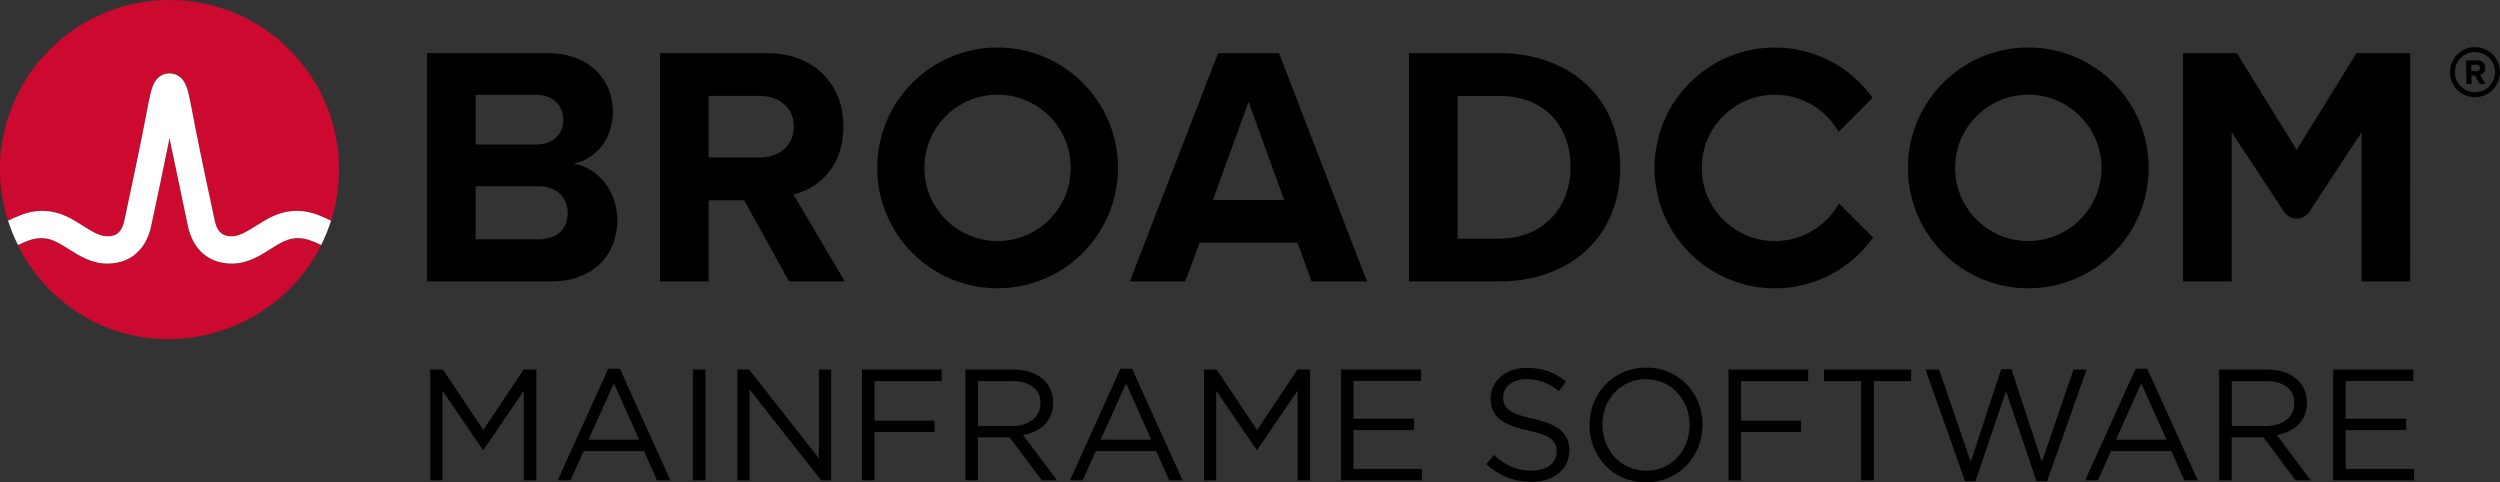 <?xml version="1.0" encoding="UTF-8"?>
<svg id="Layer_2" data-name="Layer 2" xmlns="http://www.w3.org/2000/svg" viewBox="0 0 720 138.89">
  <rect x="0" y="0" width="720" height="138.89" fill="#333333" stroke="none"/>
  <defs>
    <style>
      .cls-1 {
        fill: #fff;
      }

      .cls-2 {
        fill: #cc092f;
      }
    </style>
  </defs>
  <g id="Sponsor_logos" data-name="Sponsor logos">
    <g>
      <g>
        <path d="M123.91,106.42h3.65s11.63,17.42,11.63,17.42l11.63-17.42h3.65s0,31.92,0,31.92h-3.6s0-25.86,0-25.86l-11.63,17.1h-.18s-11.63-17.06-11.63-17.06v25.81s-3.51,0-3.51,0v-31.92Z"/>
        <path d="M175.16,106.19h3.37s14.55,32.15,14.55,32.15h-3.88s-3.74-8.44-3.74-8.44h-17.37s-3.78,8.44-3.78,8.44h-3.69s14.55-32.15,14.55-32.15Zm8.89,20.43l-7.25-16.23-7.3,16.23h14.55Z"/>
        <path d="M199.55,106.42h3.6s0,31.92,0,31.92h-3.6s0-31.92,0-31.92Z"/>
        <path d="M212.37,106.42h3.37s20.11,25.58,20.11,25.58v-25.58s3.51,0,3.51,0v31.92s-2.87,0-2.87,0l-20.61-26.18v26.18s-3.51,0-3.51,0v-31.92Z"/>
        <path d="M248.25,106.42h22.94s0,3.33,0,3.33h-19.34s0,11.4,0,11.4h17.28s0,3.28,0,3.28h-17.28s0,13.91,0,13.91h-3.6s0-31.92,0-31.92Z"/>
        <path d="M278.03,106.42h13.73c3.92,0,7.07,1.19,9.07,3.19,1.55,1.55,2.46,3.78,2.46,6.29v.09c0,5.29-3.65,8.39-8.66,9.3l9.8,13.04h-4.42s-9.26-12.4-9.26-12.4h-9.12s0,12.4,0,12.4h-3.6s0-31.92,0-31.92Zm13.41,16.28c4.79,0,8.21-2.46,8.21-6.57v-.09c0-3.92-3.01-6.29-8.16-6.29h-9.85s0,12.95,0,12.95h9.8Z"/>
        <path d="M322.67,106.19h3.37s14.55,32.15,14.55,32.15h-3.88s-3.74-8.44-3.74-8.44h-17.37s-3.78,8.44-3.78,8.44h-3.69s14.55-32.15,14.55-32.15Zm8.89,20.43l-7.25-16.23-7.3,16.23h14.55Z"/>
        <path d="M346.75,106.42h3.65s11.63,17.42,11.63,17.42l11.63-17.42h3.65s0,31.92,0,31.92h-3.6s0-25.86,0-25.86l-11.63,17.1h-.18s-11.63-17.06-11.63-17.06v25.81s-3.51,0-3.51,0v-31.92Z"/>
        <path d="M386.19,106.42h23.07s0,3.28,0,3.28h-19.47s0,10.9,0,10.9h17.42s0,3.28,0,3.28h-17.42s0,11.17,0,11.17h19.7s0,3.28,0,3.28h-23.3s0-31.92,0-31.92Z"/>
        <path d="M428.05,133.69l2.23-2.65c3.33,3.01,6.52,4.51,10.94,4.51,4.29,0,7.11-2.28,7.11-5.43v-.09c0-2.96-1.6-4.65-8.3-6.07-7.34-1.6-10.72-3.97-10.72-9.21v-.09c0-5.02,4.42-8.71,10.49-8.71,4.65,0,7.98,1.32,11.22,3.92l-2.1,2.78c-2.96-2.42-5.93-3.47-9.21-3.47-4.15,0-6.79,2.28-6.79,5.15v.09c0,3.01,1.64,4.7,8.66,6.2,7.11,1.55,10.4,4.15,10.4,9.03v.09c0,5.47-4.56,9.03-10.9,9.03-5.06,0-9.21-1.69-13.04-5.11Z"/>
        <path d="M457.78,122.47v-.09c0-8.8,6.61-16.51,16.32-16.51,9.71,0,16.23,7.62,16.23,16.42v.09c0,8.8-6.61,16.51-16.33,16.51-9.71,0-16.23-7.62-16.23-16.42Zm28.82,0v-.09c0-7.25-5.29-13.18-12.59-13.18-7.3,0-12.5,5.84-12.5,13.09v.09c0,7.25,5.29,13.18,12.59,13.18,7.3,0,12.5-5.84,12.5-13.09Z"/>
        <path d="M497.82,106.42h22.94s0,3.33,0,3.33h-19.34s0,11.4,0,11.4h17.28s0,3.28,0,3.28h-17.28s0,13.91,0,13.91h-3.6s0-31.92,0-31.92Z"/>
        <path d="M536.03,109.75h-10.72s0-3.33,0-3.33h25.08s0,3.33,0,3.33h-10.72s0,28.59,0,28.59h-3.65s0-28.59,0-28.59Z"/>
        <path d="M554.54,106.42h3.92s9.12,26.59,9.12,26.59l8.76-26.68h2.96s8.76,26.68,8.76,26.68l9.12-26.59h3.78s-11.4,32.15-11.4,32.15h-3.06s-8.76-25.9-8.76-25.9l-8.8,25.9h-3.01s-11.4-32.15-11.4-32.15Z"/>
        <path d="M615.05,106.19h3.37s14.55,32.15,14.55,32.15h-3.88s-3.74-8.44-3.74-8.44h-17.37s-3.78,8.44-3.78,8.44h-3.69s14.55-32.15,14.55-32.15Zm8.89,20.43l-7.25-16.23-7.3,16.23h14.55Z"/>
        <path d="M639.13,106.42h13.73c3.92,0,7.07,1.19,9.07,3.19,1.55,1.55,2.46,3.78,2.46,6.29v.09c0,5.29-3.65,8.39-8.66,9.3l9.8,13.04h-4.42s-9.26-12.4-9.26-12.4h-9.12s0,12.4,0,12.4h-3.6s0-31.92,0-31.92Zm13.41,16.28c4.79,0,8.21-2.46,8.21-6.57v-.09c0-3.92-3.01-6.29-8.16-6.29h-9.85s0,12.95,0,12.95h9.8Z"/>
        <path d="M671.96,106.42h23.07s0,3.28,0,3.28h-19.47s0,10.9,0,10.9h17.42s0,3.28,0,3.28h-17.42s0,11.17,0,11.17h19.7s0,3.28,0,3.28h-23.3s0-31.92,0-31.92Z"/>
      </g>
      <g id="logo">
        <path d="M712.79,13.57c-3.98,0-7.21,3.23-7.21,7.21,0,3.98,3.23,7.21,7.21,7.21,3.98,0,7.21-3.23,7.21-7.21s-3.23-7.21-7.21-7.21m0,13c-3.19,0-5.79-2.6-5.79-5.79,0-3.2,2.6-5.79,5.79-5.79,3.2,0,5.79,2.6,5.79,5.79,0,3.19-2.6,5.79-5.79,5.79m2.97-7.04c-.02-1.27-.9-2.19-2.32-2.17l-3.19,.04,.09,6.82,1.45-.02-.03-2.42h1.06s1.37,2.39,1.37,2.39l1.66-.02-1.57-2.58c.73-.18,1.48-.84,1.47-2.04m-2.49,.95l-1.52,.02-.02-1.84,1.52-.02c.58,0,1.03,.33,1.03,.91,0,.57-.43,.93-1.01,.93m-129.11-6.8c-19.14,0-34.67,15.52-34.67,34.67,0,19.15,15.52,34.67,34.67,34.67,19.15,0,34.67-15.52,34.67-34.67,0-19.14-15.52-34.67-34.67-34.67m0,55.74c-11.64,0-21.08-9.44-21.08-21.08,0-11.64,9.44-21.07,21.08-21.07,11.64,0,21.08,9.43,21.08,21.07,0,11.64-9.44,21.08-21.08,21.08M165.17,47.14c6.21-1.28,11.34-6.8,11.34-15.08,0-8.78-6.41-16.76-18.92-16.76h-34.6s0,65.75,0,65.75h35.68c12.52,0,19.12-7.89,19.12-17.75,0-8.28-5.62-15.08-12.62-16.17m-28.19-19.81h17.55c4.73,0,7.69,3.06,7.69,7.2,0,4.14-2.95,7.1-7.69,7.1h-17.55s0-14.29,0-14.29Zm18.04,41.6h-18.04s0-15.28,0-15.28h18.04c5.52,0,8.48,3.55,8.48,7.69,0,4.73-3.15,7.59-8.48,7.59m87.9-32.43c0-12.22-8.38-21.19-22.08-21.19h-30.76s0,65.75,0,65.75h14s0-23.36,0-23.36h10.25s12.91,23.36,12.91,23.36h16.07s-14.79-25.04-14.79-25.04c7.1-1.68,14.39-7.89,14.39-19.52m-24.15,8.87h-14.69s0-17.74,0-17.74h14.69c5.62,0,9.86,3.35,9.86,8.87,0,5.52-4.24,8.87-9.86,8.87M350.81,15.3l-25.43,65.75h15.97s4.14-11.14,4.14-11.14h28.19s4.04,11.14,4.04,11.14h15.97s-25.33-65.75-25.33-65.75h-17.55Zm-1.48,42.29l10.25-28.29,10.25,28.29h-20.51ZM431.72,15.3h-25.93s0,65.75,0,65.75h25.93c20.6,0,34.9-13.01,34.9-32.82,0-19.82-14.29-32.93-34.9-32.93m0,53.43h-11.93s0-41.11,0-41.11h11.93c13.51,0,20.6,8.97,20.6,20.61,0,11.14-7.59,20.5-20.6,20.5M678.68,15.29l-17.24,27.88-17.24-27.88h-15.48s0,65.76,0,65.76h14s0-42.98,0-42.98l15.07,22.92c1.73,2.62,5.56,2.62,7.29,0l15.07-22.92v42.98s14,0,14,0V15.29s-15.48,0-15.48,0Zm-391.38-1.61c-19.15,0-34.67,15.52-34.67,34.67,0,19.15,15.52,34.67,34.67,34.67,19.14,0,34.67-15.52,34.67-34.67,0-19.14-15.52-34.67-34.67-34.67m0,55.74c-11.64,0-21.08-9.44-21.08-21.08s9.44-21.07,21.08-21.07c11.64,0,21.08,9.43,21.08,21.07,0,11.64-9.44,21.08-21.08,21.08m242.31-10.87c-3.59,6.48-10.5,10.88-18.44,10.88-11.64,0-21.08-9.43-21.08-21.08,0-11.64,9.44-21.07,21.08-21.07,7.87,0,14.73,4.32,18.34,10.72l9.83-9.83c-6.29-8.76-16.56-14.48-28.17-14.48-19.15,0-34.67,15.52-34.67,34.67,0,19.15,15.52,34.67,34.67,34.67,11.68,0,22-5.78,28.28-14.63l-9.84-9.84Z"/>
        <path class="cls-2" d="M48.82,0c26.97,0,48.82,21.86,48.82,48.82,0,5.15-.8,10.11-2.28,14.77-1.14-.56-2.3-1.09-3.52-1.57-5.58-2.22-10.7-1.48-15.82,1.63,0,0-1.87,1.14-2.43,1.49-2.39,1.5-4.64,2.92-6.8,2.92s-4.1-.55-4.96-4.55c-1.34-6.23-4.62-21.55-6.04-29.14-.84-4.46-1.3-6.87-1.78-8.5-.84-2.87-2.38-4.43-4.57-4.68,0,0-.34-.05-.62-.05s-.65,.05-.65,.05c-2.17,.26-3.7,1.82-4.54,4.68-.48,1.63-.94,4.03-1.78,8.5-1.43,7.59-4.7,22.9-6.04,29.14-.86,4-2.89,4.55-4.96,4.55-2.16,0-4.42-1.42-6.8-2.92-.56-.35-2.43-1.49-2.43-1.49-5.12-3.11-10.24-3.85-15.82-1.63-1.22,.49-2.38,1.02-3.52,1.57C.8,58.93,0,53.97,0,48.82,0,21.86,21.86,0,48.82,0m34.07,69.07c-1.84,.62-3.48,1.71-5.11,2.73-3.07,1.93-6.56,4.13-11,4.13-6.57,0-11.19-3.93-12.66-10.77-1.14-5.3-5.31-25.31-5.31-25.31-1.63,8.17-4.16,20.01-5.3,25.31-1.47,6.84-6.09,10.77-12.66,10.77-4.43,0-7.92-2.19-11-4.13-1.63-1.02-3.27-2.12-5.11-2.73-1.89-.64-3.85-.6-5.75-.04-1.34,.39-2.62,.95-3.87,1.57,8,16.03,24.19,27.05,43.33,27.05,19.14,0,36.06-11.02,44.06-27.05-1.25-.62-2.53-1.17-3.87-1.57-1.91-.56-3.86-.59-5.76,.04"/>
        <path class="cls-1" d="M91.84,62.01c-5.58-2.22-10.7-1.48-15.82,1.63,0,0-1.87,1.14-2.43,1.49-2.39,1.5-4.64,2.92-6.8,2.92-2.07,0-4.1-.55-4.96-4.55-1.34-6.23-4.61-21.55-6.04-29.14-.84-4.46-1.3-6.87-1.78-8.5-.84-2.87-2.38-4.43-4.57-4.68,0,0-.34-.05-.62-.05s-.65,.05-.65,.05c-2.17,.26-3.7,1.82-4.53,4.68-.48,1.63-.94,4.03-1.78,8.5-1.43,7.59-4.7,22.9-6.04,29.14-.86,4-2.89,4.55-4.96,4.55-2.16,0-4.42-1.42-6.8-2.92-.56-.35-2.43-1.49-2.43-1.49-5.12-3.11-10.23-3.85-15.82-1.63-1.21,.48-2.35,1.01-3.49,1.55,.77,2.42,1.73,4.76,2.85,7,1.23-.6,2.5-1.16,3.82-1.55,1.91-.56,3.86-.59,5.76,.04,1.84,.62,3.48,1.71,5.11,2.74,3.08,1.93,6.56,4.12,11,4.12,6.57,0,11.19-3.92,12.66-10.77,1.14-5.3,3.67-17.15,5.3-25.32,0,0,4.17,20.01,5.31,25.32,1.48,6.84,6.09,10.77,12.66,10.77,4.44,0,7.92-2.19,11-4.12,1.63-1.03,3.27-2.12,5.11-2.74,1.89-.64,3.85-.6,5.76-.04,1.32,.39,2.58,.94,3.82,1.55,1.13-2.24,2.08-4.58,2.86-7-1.13-.55-2.28-1.07-3.49-1.55"/>
      </g>
    </g>
  </g>
</svg>